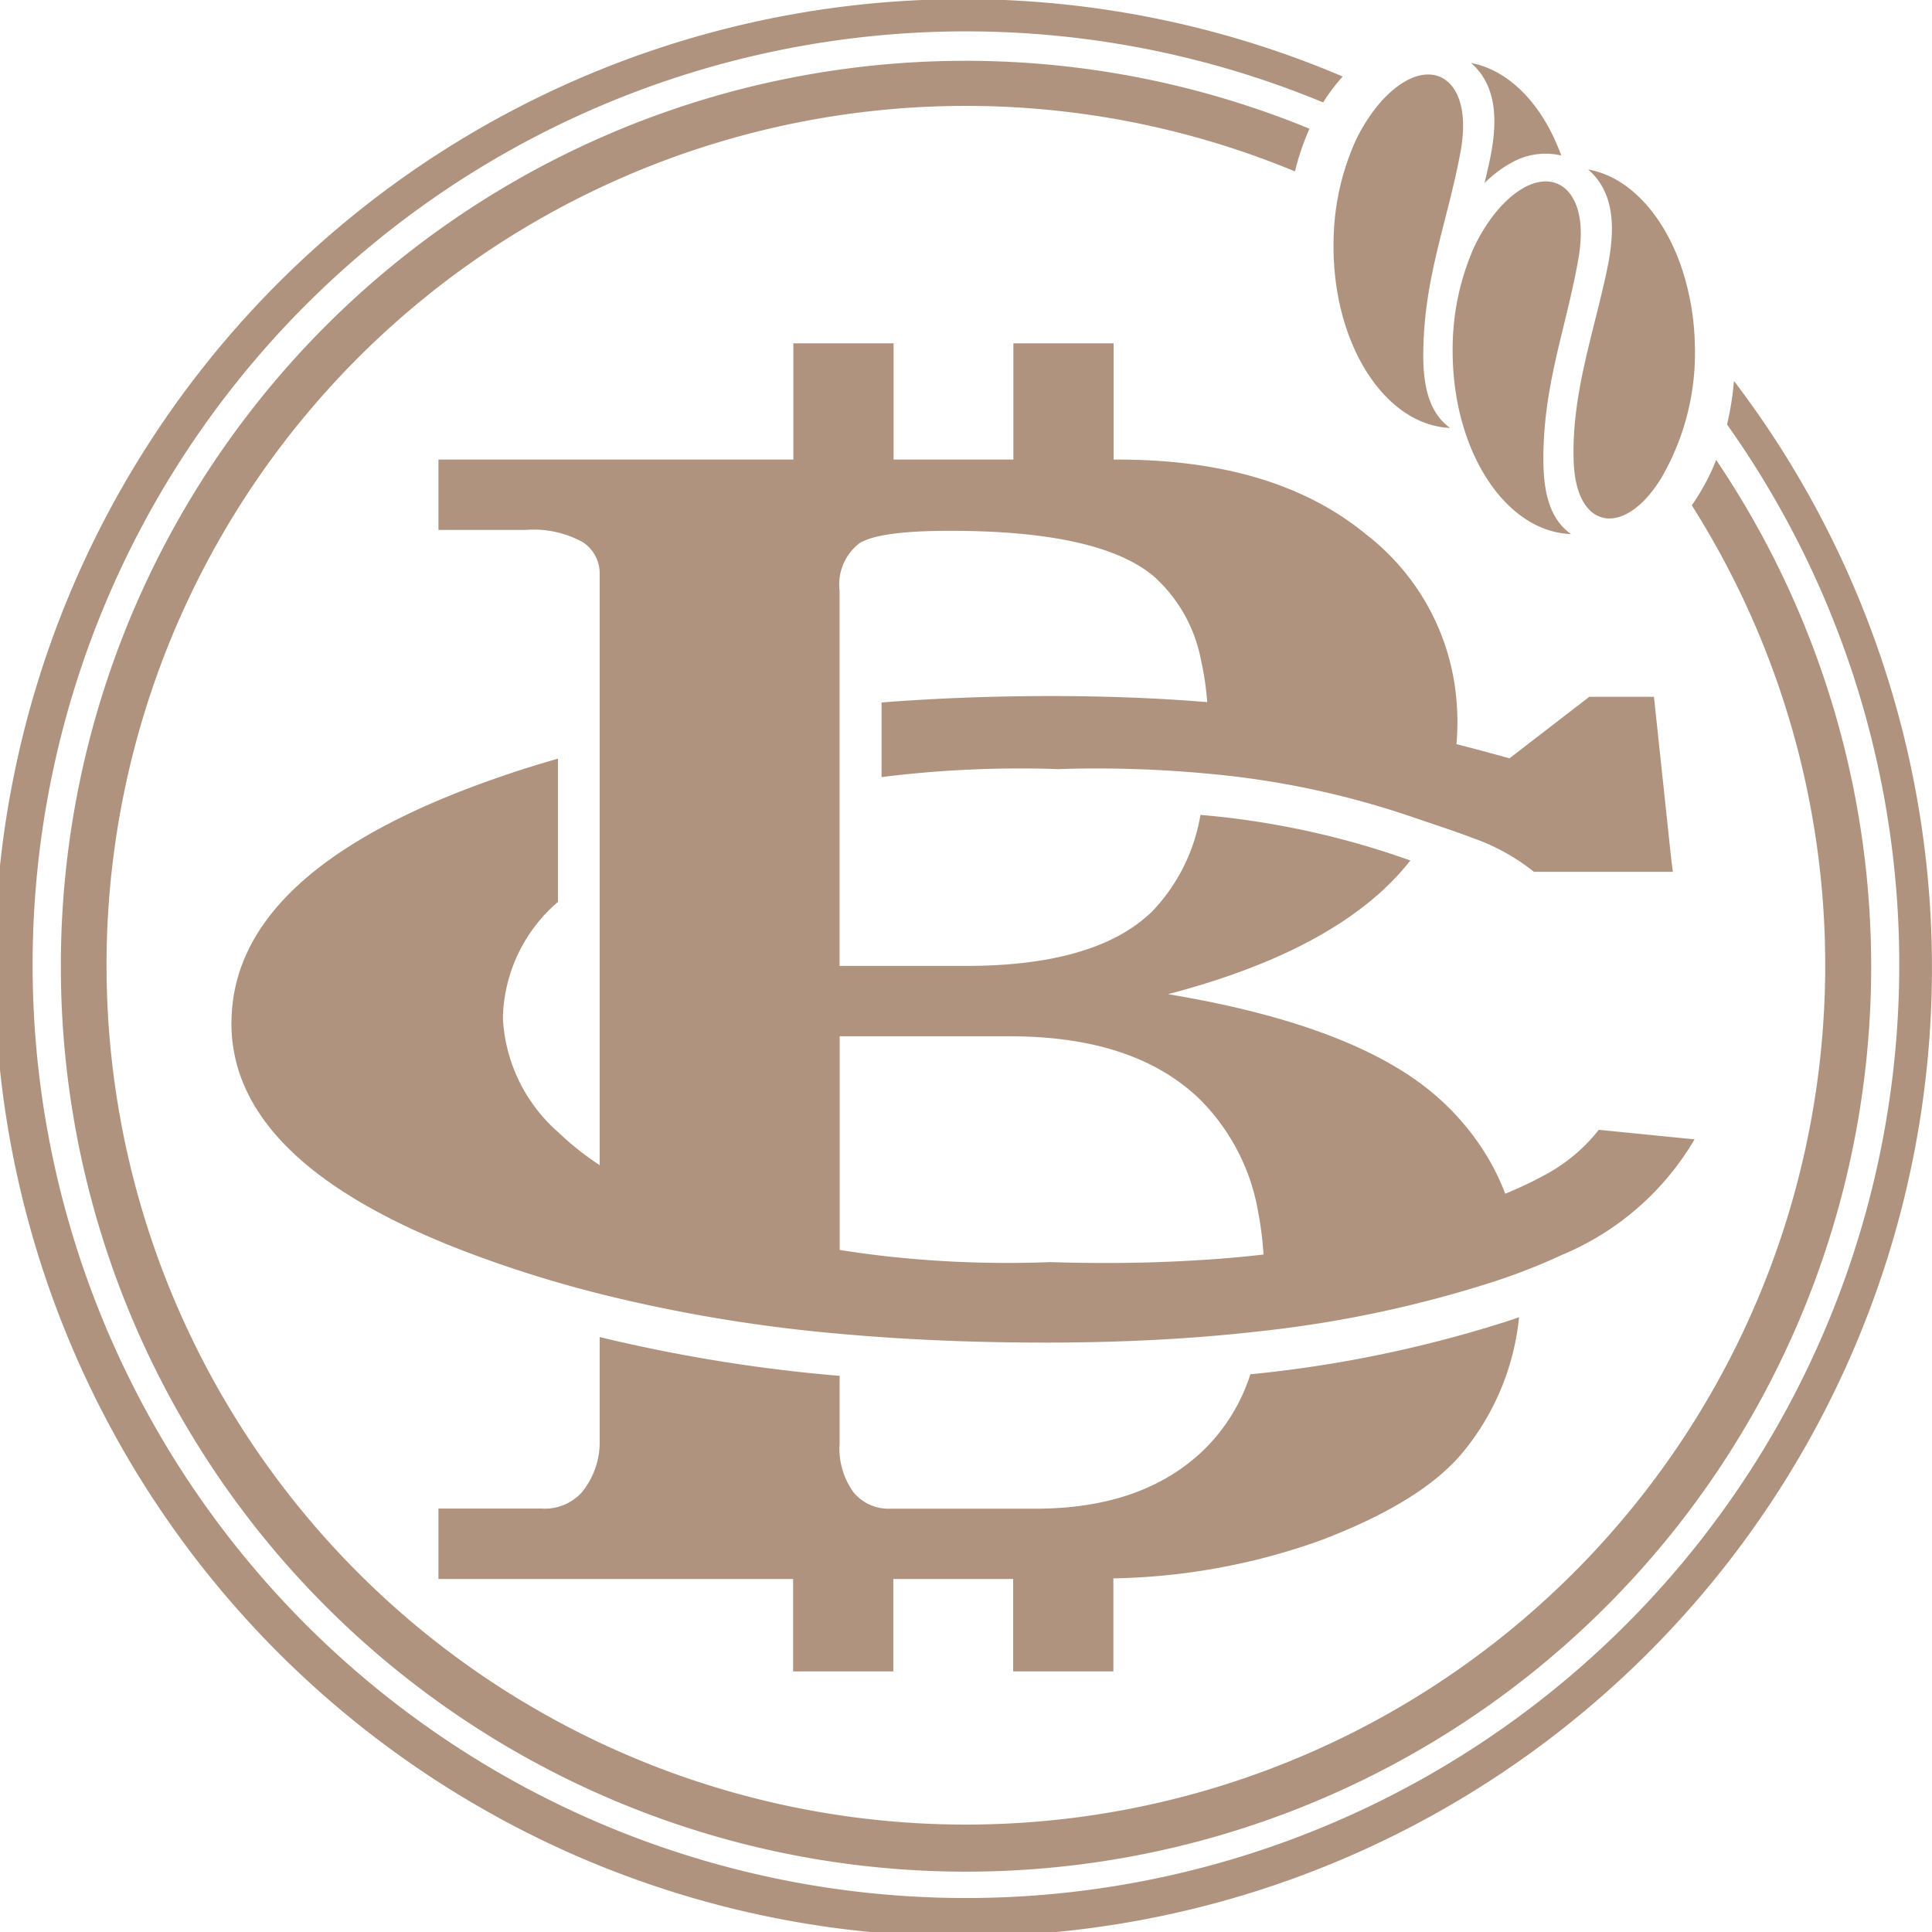 <svg xmlns="http://www.w3.org/2000/svg" width="92.256" height="92.255" viewBox="0 0 92.256 92.255">
    <defs>
        <style>
            .cls-1{opacity:.551}.cls-2,.cls-3{fill:#703c16}.cls-3{fill-rule:evenodd}
        </style>
    </defs>
    <g id="Group_3190" class="cls-1" data-name="Group 3190">
        <g id="Group_2" data-name="Group 2">
            <path id="Path_11" d="M137.221 308.548a43.223 43.223 0 1 0 79.043-24.166 10.278 10.278 0 0 1-1.164 2.167 41.035 41.035 0 1 1-18.948-15.944 11.816 11.816 0 0 1 .693-2.038 43.2 43.2 0 0 0-59.624 39.981z" class="cls-2" data-name="Path 11" transform="translate(-134.315 -262.42)"/>
            <path id="Path_12" d="M217.349 280.844a14.059 14.059 0 0 1-.329 2.082 44.568 44.568 0 1 1-19.287-15.379 9.163 9.163 0 0 1 .934-1.237 46.256 46.256 0 1 0 18.682 14.535z" class="cls-2" data-name="Path 12" transform="translate(-134.551 -262.656)"/>
        </g>
        <g id="Group_3" data-name="Group 3" transform="translate(11.046 16.399)">
            <path id="Path_13" d="M210 315.276a8.172 8.172 0 0 1-2.658 2.2 17.637 17.637 0 0 1-1.811.851 10.934 10.934 0 0 0-.876-1.8 12.086 12.086 0 0 0-2.232-2.7q-3.849-3.508-12.993-5.028 6.9-1.805 10.355-5.055a11.974 11.974 0 0 0 1.219-1.332c-.225-.076-.453-.153-.686-.234a39.816 39.816 0 0 0-9.34-1.94 8.754 8.754 0 0 1-2.306 4.612q-2.675 2.6-8.891 2.6h-6.036v-17.928a2.492 2.492 0 0 1 .922-2.236q.922-.614 4.355-.613 7.192 0 9.758 2.2a7.165 7.165 0 0 1 2.22 3.953 13.541 13.541 0 0 1 .3 2.027q-.992-.082-2.014-.14-2.591-.147-5.369-.15-4.238 0-8.166.307v3.563a52.942 52.942 0 0 1 6.667-.412q.883 0 1.752.032c.588-.02 1.183-.032 1.791-.032q1.7 0 3.321.094 1.009.057 1.989.15a41.554 41.554 0 0 1 9.71 2.035c.393.136.773.263 1.142.388.669.225 1.3.44 1.9.67a9.917 9.917 0 0 1 2.882 1.6h6.631l-.077-.612-.825-7.745h-3.089l-3.811 2.936-.579-.159q-.988-.273-1.953-.517c.03-.346.048-.7.048-1.058 0-.338-.017-.67-.043-1a11.171 11.171 0 0 0-4.294-7.939q-4.337-3.594-11.89-3.593h-.191v-5.55h-4.786v5.55h-5.721v-5.55h-4.786v5.55h-16.947v3.361h4.157a4.859 4.859 0 0 1 2.728.579 1.782 1.782 0 0 1 .814 1.518v28.236a14.085 14.085 0 0 1-2-1.591 7.76 7.76 0 0 1-2.619-5.374v-.182a7.509 7.509 0 0 1 2.627-5.425v-6.842c-.85.247-1.687.5-2.505.782q-12.92 4.373-13.083 11.666c0 .059-.005.117-.005.175v.015q0 6.686 11.348 10.967 2.058.777 4.245 1.411.983.286 2 .542a73.49 73.49 0 0 0 11.456 1.908q.984.09 2 .16c2.48.173 5.089.26 7.843.26 2.927 0 5.649-.114 8.2-.338.7-.062 1.385-.13 2.058-.208a56.116 56.116 0 0 0 11.21-2.39c.417-.138.817-.28 1.2-.424q1.045-.392 1.948-.817a13.227 13.227 0 0 0 6.359-5.528zm-18 6.149a71.31 71.31 0 0 1-5.592.21q-1.337 0-2.589-.042-.991.039-2 .04a52.416 52.416 0 0 1-6.068-.344q-1.019-.119-2-.278v-10.2h8.133q5.927 0 9.036 2.982a9.969 9.969 0 0 1 2.823 5.459 15.621 15.621 0 0 1 .246 1.98q-.976.113-1.989.193z" class="cls-2" data-name="Path 13" transform="translate(-144.701 -277.725)"/>
            <path id="Path_14" d="M192.56 323.179a8.786 8.786 0 0 1-2.248 3.635q-2.909 2.783-8.005 2.783h-6.939a2.165 2.165 0 0 1-1.772-.8 3.575 3.575 0 0 1-.651-2.313v-3.23a75.634 75.634 0 0 1-11.456-1.853v4.938a3.79 3.79 0 0 1-.867 2.494 2.386 2.386 0 0 1-1.916.758h-4.916v3.362h16.935v4.414h4.786v-4.414h5.721v4.414h4.786v-4.442a30.868 30.868 0 0 0 9.9-1.816q4.861-1.845 6.812-4.232a12 12 0 0 0 2.66-6.423c-.165.058-.334.115-.5.171a59.082 59.082 0 0 1-12.33 2.554z" class="cls-2" data-name="Path 14" transform="translate(-143.899 -273.954)"/>
        </g>
        <g id="Group_4" data-name="Group 4" transform="translate(63.678 3.009)">
            <path id="Path_15" d="M199.639 265.421c1.863.354 3.441 2.046 4.3 4.416a3.289 3.289 0 0 0-2.456.392 2.183 2.183 0 0 0-.235.139 5.826 5.826 0 0 0-.975.788c.079-.323.156-.647.227-.975.378-1.728.473-3.59-.865-4.76zm-1.007 17.427c-3.136-.141-5.616-4.043-5.566-8.807a12.06 12.06 0 0 1 1.039-4.88 8.479 8.479 0 0 1 .905-1.5 6.363 6.363 0 0 1 .483-.567c1.988-2.056 3.88-1.154 3.753 1.575a7.638 7.638 0 0 1-.125 1.042c-.614 3.278-1.709 5.877-1.769 9.414-.022 1.316.115 2.89 1.28 3.723z" class="cls-3" data-name="Path 15" transform="translate(-193.065 -265.421)"/>
            <path id="Path_16" d="M204.763 270.092c1.962.351 3.623 2.186 4.478 4.74a12.418 12.418 0 0 1 .615 3.584 11.866 11.866 0 0 1-1.583 6.379c-1.714 2.845-4.074 2.593-4.2-.735-.118-3.24.957-6.127 1.6-9.225.359-1.728.435-3.588-.914-4.744zm-.822 17.41c-3.132-.109-5.649-3.977-5.649-8.734a12.051 12.051 0 0 1 .986-4.882 8.425 8.425 0 0 1 .889-1.508 6.058 6.058 0 0 1 .476-.57c1.963-2.074 3.861-1.193 3.764 1.531a7.525 7.525 0 0 1-.115 1.043c-.578 3.279-1.643 5.885-1.667 9.417-.008 1.315.146 2.885 1.317 3.7z" class="cls-3" data-name="Path 16" transform="translate(-192.604 -265.009)"/>
        </g>
    </g>
</svg>
